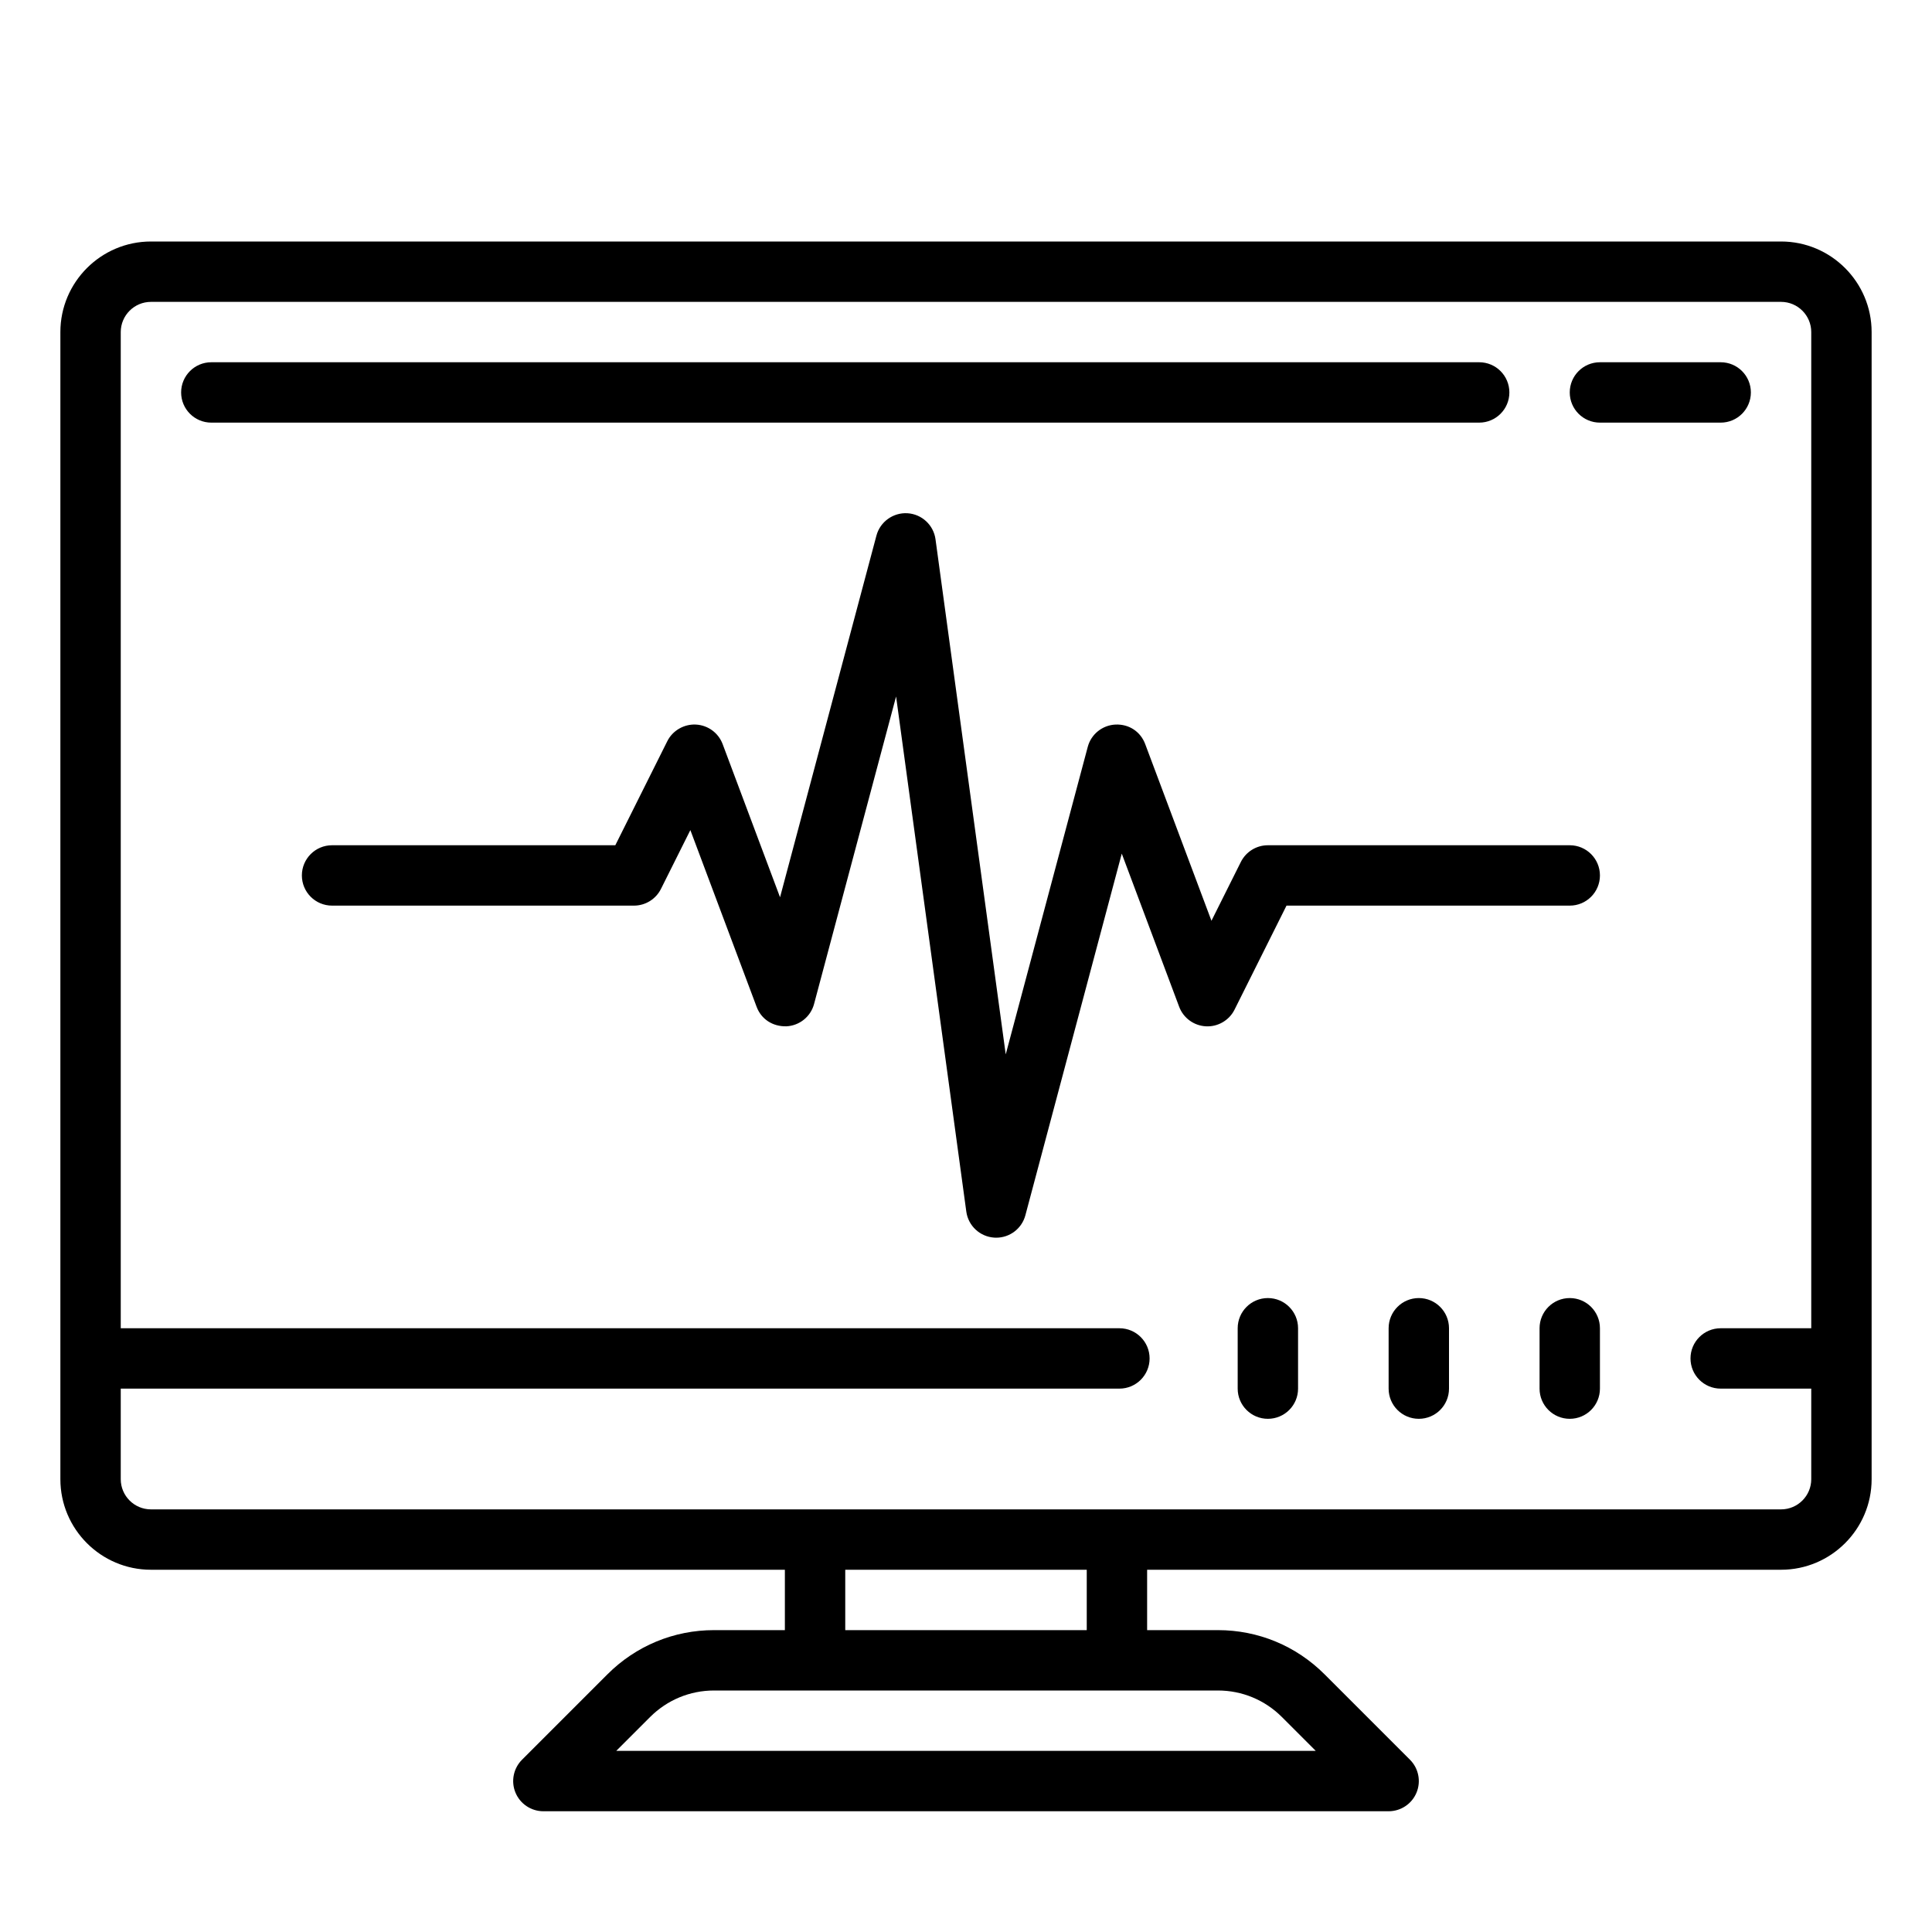 <?xml version="1.0"?>
<svg xmlns="http://www.w3.org/2000/svg" viewBox="0 0 64 64">
    <path d="M 5 8 C 3.346 8 2 9.346 2 11 L 2 49 C 2 50.654 3.346 52 5 52 L 26 52 L 26 54 L 23.656 54 C 22.32 54 21.065 54.521 20.121 55.465 L 17.293 58.293 C 17.007 58.579 16.921 59.009 17.076 59.383 C 17.23 59.756 17.596 60 18 60 L 46 60 C 46.404 60 46.77 59.756 46.924 59.383 C 47.079 59.009 46.993 58.579 46.707 58.293 L 43.879 55.465 C 42.935 54.521 41.68 54 40.344 54 L 38 54 L 38 52 L 59 52 C 60.654 52 62 50.654 62 49 L 62 11 C 62 9.346 60.654 8 59 8 L 5 8 z M 5 10 L 59 10 C 59.552 10 60 10.449 60 11 L 60 44 L 57 44 C 56.447 44 56 44.448 56 45 C 56 45.552 56.447 46 57 46 L 60 46 L 60 49 C 60 49.551 59.552 50 59 50 L 38 50 L 26 50 L 5 50 C 4.448 50 4 49.551 4 49 L 4 46 L 37.082 46 C 37.635 46 38.082 45.552 38.082 45 C 38.082 44.448 37.635 44 37.082 44 L 4 44 L 4 11 C 4 10.449 4.448 10 5 10 z M 7 12 C 6.447 12 6 12.448 6 13 C 6 13.552 6.447 14 7 14 L 49 14 C 49.553 14 50 13.552 50 13 C 50 12.448 49.553 12 49 12 L 7 12 z M 53 12 C 52.447 12 52 12.448 52 13 C 52 13.552 52.447 14 53 14 L 57 14 C 57.553 14 58 13.552 58 13 C 58 12.448 57.553 12 57 12 L 53 12 z M 30.062 17.002 C 29.591 16.973 29.156 17.281 29.033 17.742 L 25.84 29.723 L 23.938 24.648 C 23.797 24.275 23.45 24.023 23.053 24.002 C 22.662 23.982 22.282 24.198 22.105 24.553 L 20.383 28 L 11 28 C 10.447 28 10 28.448 10 29 C 10 29.552 10.447 30 11 30 L 21 30 C 21.379 30 21.725 29.786 21.895 29.447 L 22.869 27.498 L 25.064 33.352 C 25.216 33.758 25.591 34.008 26.049 33.998 C 26.484 33.977 26.856 33.678 26.967 33.258 L 29.684 23.072 L 32.01 40.135 C 32.074 40.607 32.462 40.968 32.938 40.998 C 32.959 41 32.98 41 33.002 41 C 33.451 41 33.85 40.698 33.967 40.258 L 37.16 28.277 L 39.062 33.352 C 39.203 33.725 39.55 33.977 39.947 33.998 C 40.34 34.02 40.718 33.802 40.895 33.447 L 42.617 30 L 52 30 C 52.553 30 53 29.552 53 29 C 53 28.448 52.553 28 52 28 L 42 28 C 41.621 28 41.275 28.214 41.105 28.553 L 40.131 30.502 L 37.936 24.648 C 37.783 24.241 37.407 23.983 36.951 24.002 C 36.516 24.023 36.144 24.322 36.033 24.742 L 33.316 34.928 L 30.99 17.865 C 30.926 17.393 30.538 17.032 30.062 17.002 z M 42 43 C 41.447 43 41 43.448 41 44 L 41 46 C 41 46.552 41.447 47 42 47 C 42.553 47 43 46.552 43 46 L 43 44 C 43 43.448 42.553 43 42 43 z M 47 43 C 46.447 43 46 43.448 46 44 L 46 46 C 46 46.552 46.447 47 47 47 C 47.553 47 48 46.552 48 46 L 48 44 C 48 43.448 47.553 43 47 43 z M 52 43 C 51.447 43 51 43.448 51 44 L 51 46 C 51 46.552 51.447 47 52 47 C 52.553 47 53 46.552 53 46 L 53 44 C 53 43.448 52.553 43 52 43 z M 28 52 L 36 52 L 36 54 L 28 54 L 28 52 z M 23.656 56 L 26 56 L 38 56 L 40.344 56 C 41.146 56 41.899 56.313 42.465 56.879 L 43.586 58 L 20.414 58 L 21.535 56.879 C 22.102 56.313 22.854 56 23.656 56 z"/>
</svg>
